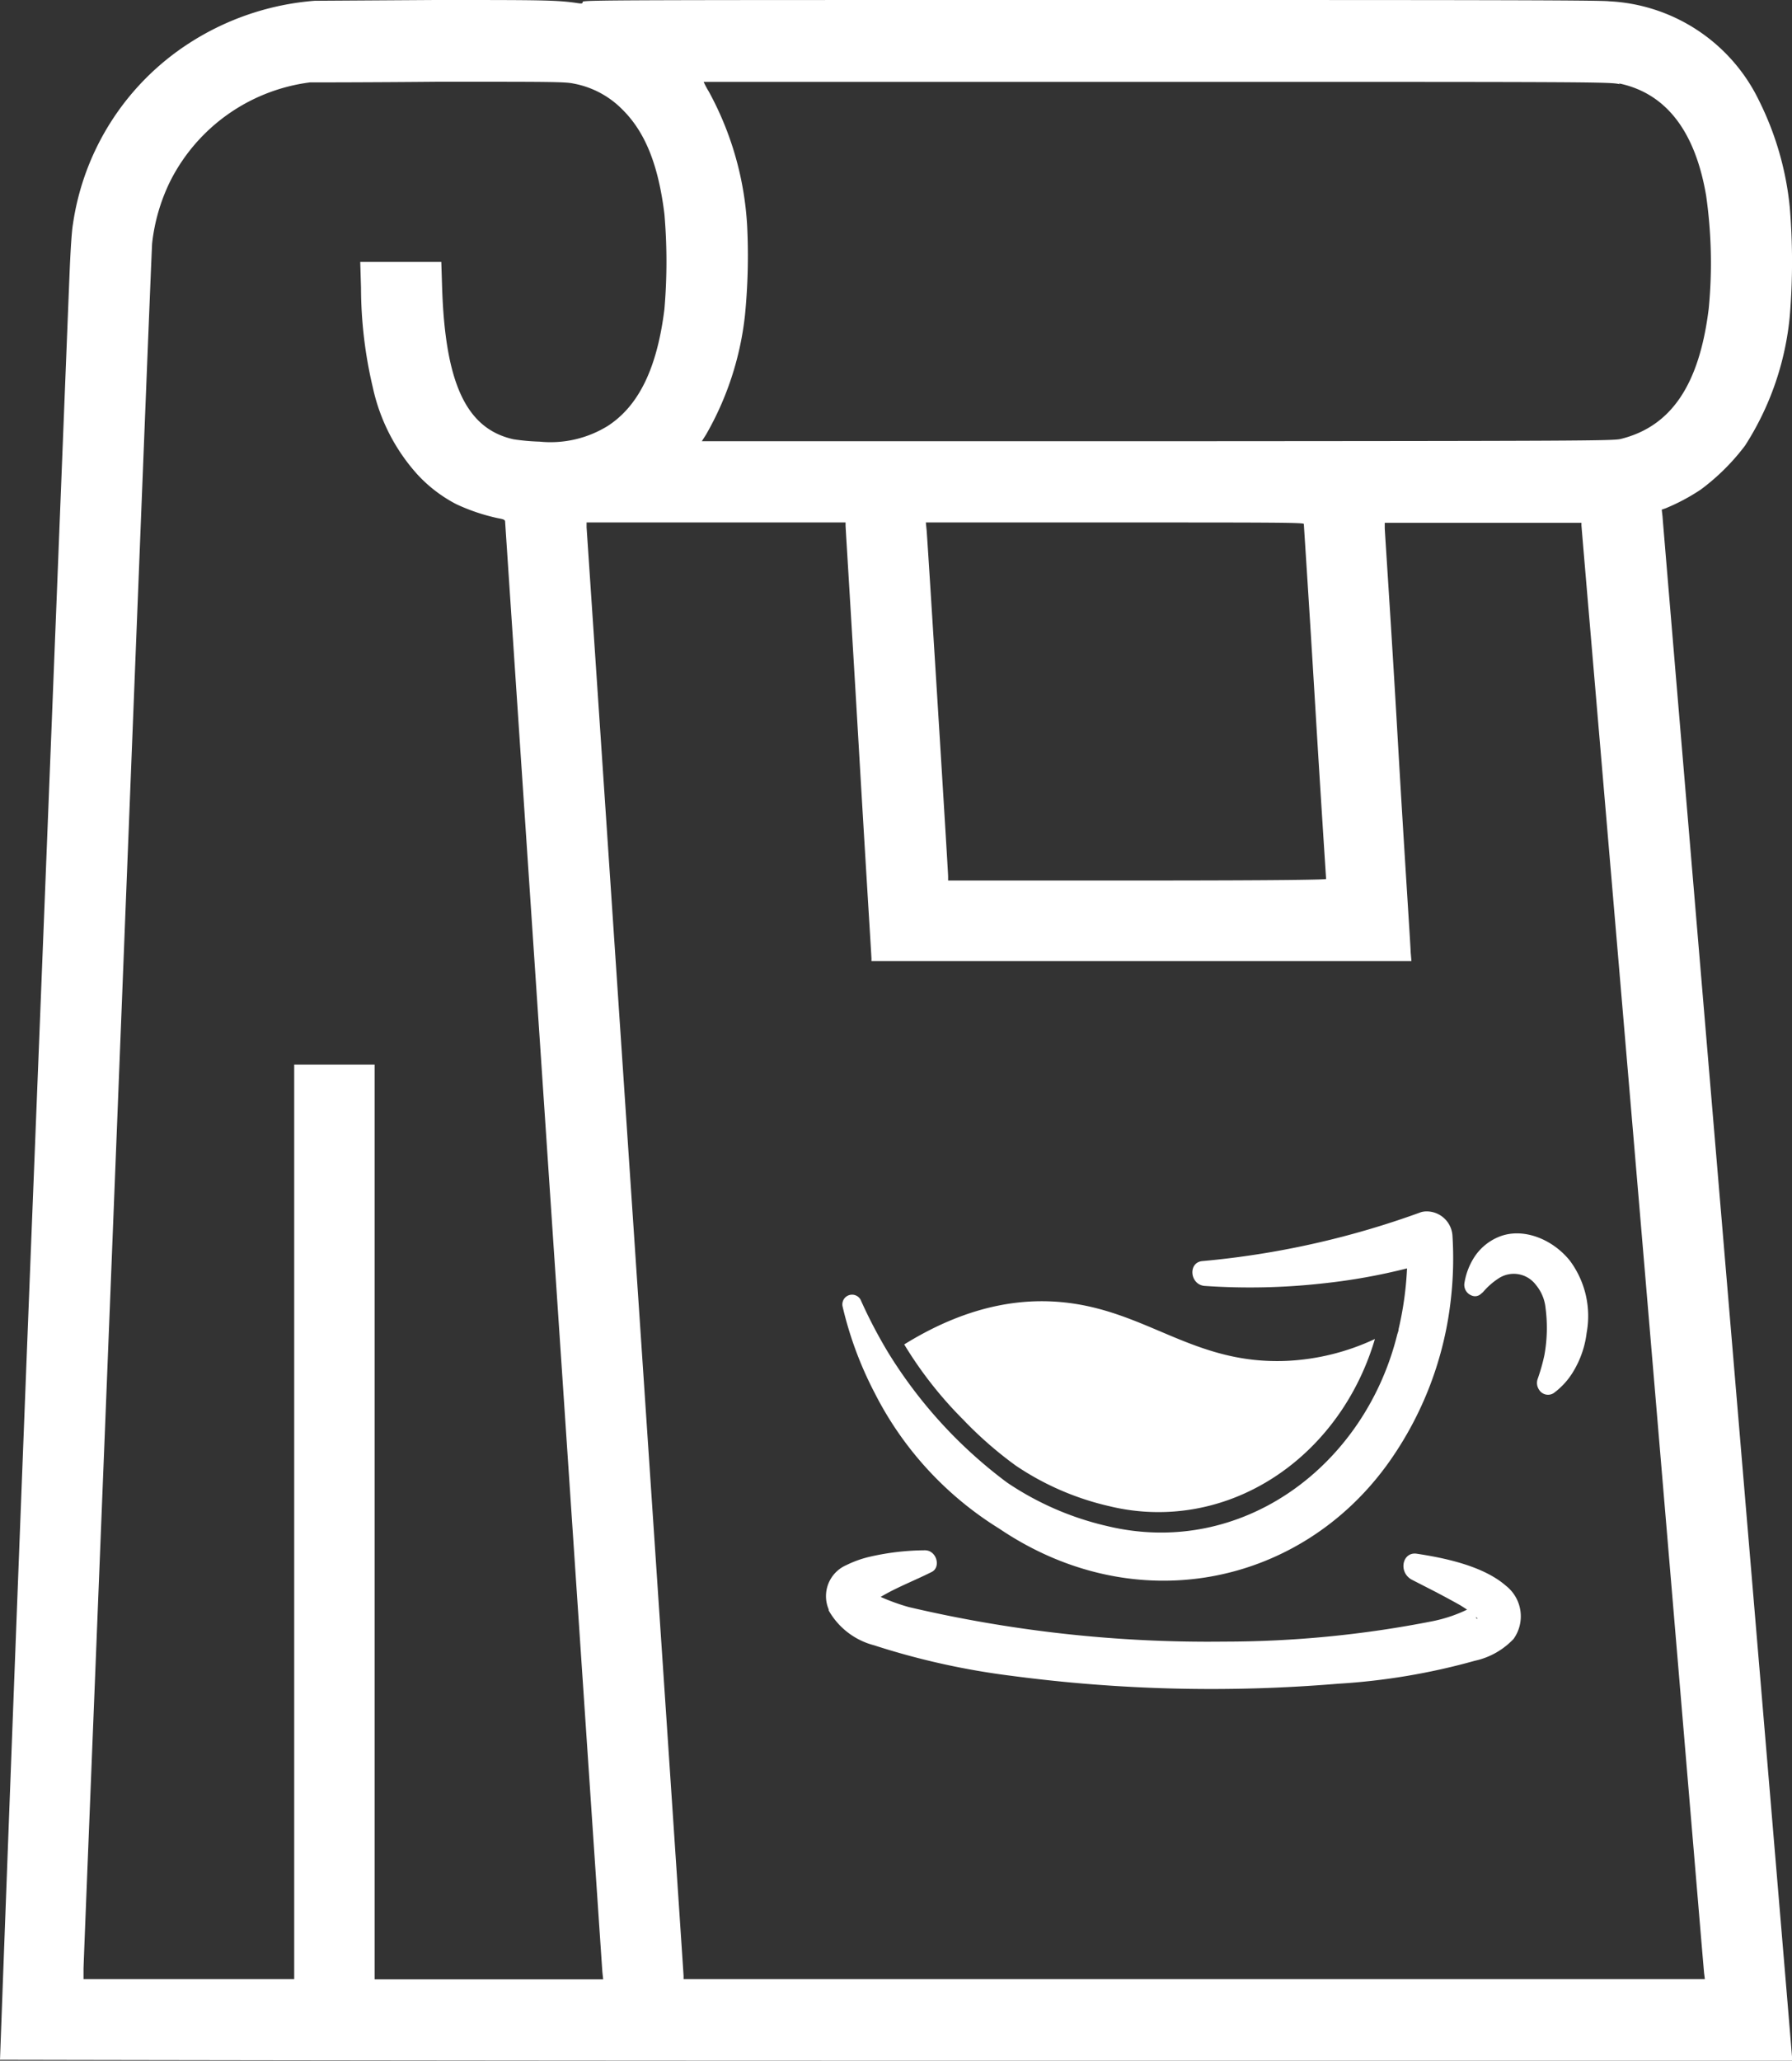 <svg xmlns="http://www.w3.org/2000/svg" viewBox="0 0 138.39 159.07"><rect x="0" y="0" width="138.39" height="159.07" fill="#333333" stroke="none"/><g id="Layer_2" data-name="Layer 2"><g id="UI"><g id="Artboard_27" data-name="Artboard 27"><path id="Path_17" data-name="Path 17" d="M93,99.26a50.84,50.84,0,0,0,9.15-.19,46.22,46.22,0,0,0,6.51-1.16,25.59,25.59,0,0,1-.65,4.68c0,.13-.06.28-.1.4-2.52,10.22-12.05,17.28-22.37,14.82a23,23,0,0,1-7.77-3.37,36.06,36.06,0,0,1-9.16-10,37.7,37.7,0,0,1-2.1-4,.75.75,0,0,0-1.44.41h0a28.23,28.23,0,0,0,2.47,6.66A26.28,26.28,0,0,0,77.17,118c10.5,7.09,23.21,4.41,30-5a26.82,26.82,0,0,0,4.88-12.76,27.83,27.83,0,0,0,.12-4.83,2,2,0,0,0-2-1.9,1.59,1.59,0,0,0-.43.06,66.78,66.78,0,0,1-16.92,3.78C91.74,97.48,91.89,99.14,93,99.26Z" fill="#fff"/><path id="Path_18" data-name="Path 18" d="M116.3,122.41c-1.77-1.55-4.8-2.16-6.92-2.48-1.08-.13-1.4,1.42-.37,2l1.95,1c.64.34,1.26.67,1.84,1l.5.32a11.17,11.17,0,0,1-2.65.89,83.24,83.24,0,0,1-16.14,1.58,101.25,101.25,0,0,1-24.34-2.67,16.35,16.35,0,0,1-2.16-.78c1.22-.73,2.57-1.24,3.93-1.92.75-.36.4-1.68-.51-1.68a19.56,19.56,0,0,0-4.18.48,8.41,8.41,0,0,0-1.9.67A2.61,2.61,0,0,0,64,124.24a.2.2,0,0,0,0,.08A5.66,5.66,0,0,0,67.49,127a57.59,57.59,0,0,0,10.62,2.36,117.59,117.59,0,0,0,25.23.61,50.26,50.26,0,0,0,10.55-1.77,5.8,5.8,0,0,0,3-1.69A3,3,0,0,0,116.3,122.41ZM114,124.89l0-.07.11.13s0,0-.07,0Z" fill="#fff"/><path id="Path_19" data-name="Path 19" d="M121.24,97.32c-1.36-1.7-3.67-2.6-5.5-1.84a4.12,4.12,0,0,0-2,1.75h0A5.18,5.18,0,0,0,113.1,99a.88.88,0,0,0,.54,1,.66.66,0,0,0,.69-.09l.19-.16a5.51,5.51,0,0,1,1.26-1.1,2.13,2.13,0,0,1,2.82.52,3.29,3.29,0,0,1,.76,1.82,11.81,11.81,0,0,1-.09,3.61,14.8,14.8,0,0,1-.52,1.84.93.93,0,0,0,.11.84.81.81,0,0,0,1.12.26,5.66,5.66,0,0,0,1.55-1.72,7.48,7.48,0,0,0,1-2.93A7.16,7.16,0,0,0,121.24,97.32Z" fill="#fff"/><path id="Path_20" data-name="Path 20" d="M78.44,113.13a21.4,21.4,0,0,0,7.25,3.14,15.91,15.91,0,0,0,3.64.45c7.66.07,14.49-5.37,16.85-13.36a18,18,0,0,1-6.84,1.69c-7,.29-10.58-3.7-16.85-4.48-3-.37-7.32-.1-12.66,3.21a30.68,30.68,0,0,0,4.54,5.79A29.92,29.92,0,0,0,78.44,113.13Z" fill="#fff"/><path id="Path_21" data-name="Path 21" d="M24.3.06a20.87,20.87,0,0,0-9.67,3.26,20.05,20.05,0,0,0-9,14c-.09.49-.18,2-.24,3.36s-1.31,33-2.79,70.35S0,159,0,159s31.17.07,69.23.07h69.16v-.31c0-.31-9.93-117.82-10-118.9l-.06-.52.29-.1a15.34,15.34,0,0,0,2.74-1.46,16.85,16.85,0,0,0,3.41-3.39,22.36,22.36,0,0,0,3.45-10,50.85,50.85,0,0,0,0-8.37,23.61,23.61,0,0,0-2.36-8.22A13.6,13.6,0,0,0,124.27.1C123.57,0,110.8,0,84.14,0,48.08,0,45,0,45,.14s-.07.15-.4.1C43,0,41.78,0,33.62,0ZM44.23,6.44a7.09,7.09,0,0,1,3.82,2c1.77,1.74,2.79,4.27,3.26,8.08a43,43,0,0,1,0,7.35c-.57,4.59-2,7.46-4.36,9a8.41,8.41,0,0,1-5.29,1.22,16.55,16.55,0,0,1-2-.18c-3.66-.81-5.29-4.33-5.52-11.8l-.06-1.89-3.14,0H27.82l.06,2a33.6,33.6,0,0,0,.91,7.68,14.65,14.65,0,0,0,3.45,6.73,10.92,10.92,0,0,0,3,2.29A15.08,15.08,0,0,0,38.45,40c.46.08.56.13.56.28s7.45,111.27,7.51,111.94l.06.57H28.93V82.18H22.72v70.59H6.45l0-.79c0-.43,1.22-30.44,2.65-66.68s2.61-66.18,2.65-66.53a14.44,14.44,0,0,1,1.43-4.85A14.09,14.09,0,0,1,23.94,6.36c.15,0,4.61,0,9.91-.05,8.43,0,9.74,0,10.39.13Zm80.8,0c3.61.75,5.88,3.66,6.73,8.67a36.7,36.7,0,0,1,.2,8.7c-.72,5.88-2.89,9.1-6.78,10.07-.57.15-3,.16-35.8.18l-35.18,0,.33-.52a23.58,23.58,0,0,0,3-9.2,46.75,46.75,0,0,0,.17-6.9A24.43,24.43,0,0,0,54.74,7.07a6.72,6.72,0,0,1-.4-.75s15.72,0,35,0c33.77,0,35,0,35.75.18ZM65.3,40.57c0,.15.47,7.66,1,16.73s1,16.56,1,16.68v.21h41.7l-.06-.7c0-.38-.5-7.8-1-16.49s-1-16-1-16.24l0-.4h15.19l0,.2c0,.12,2.15,25.2,4.74,55.73s4.7,55.77,4.73,56l.06.48H52.79v-.25c0-.18-7.07-105.6-7.49-111.81l0-.38h20Zm35.39-.13c0,.06.41,6.23.86,13.71s.86,13.65.86,13.7-3,.12-14.59.12H73.22v-.32c0-.39-1.58-25.85-1.66-26.72l-.06-.6H86.09c11.61,0,14.59,0,14.59.11Z" fill="#fff"/></g></g></g></svg>
